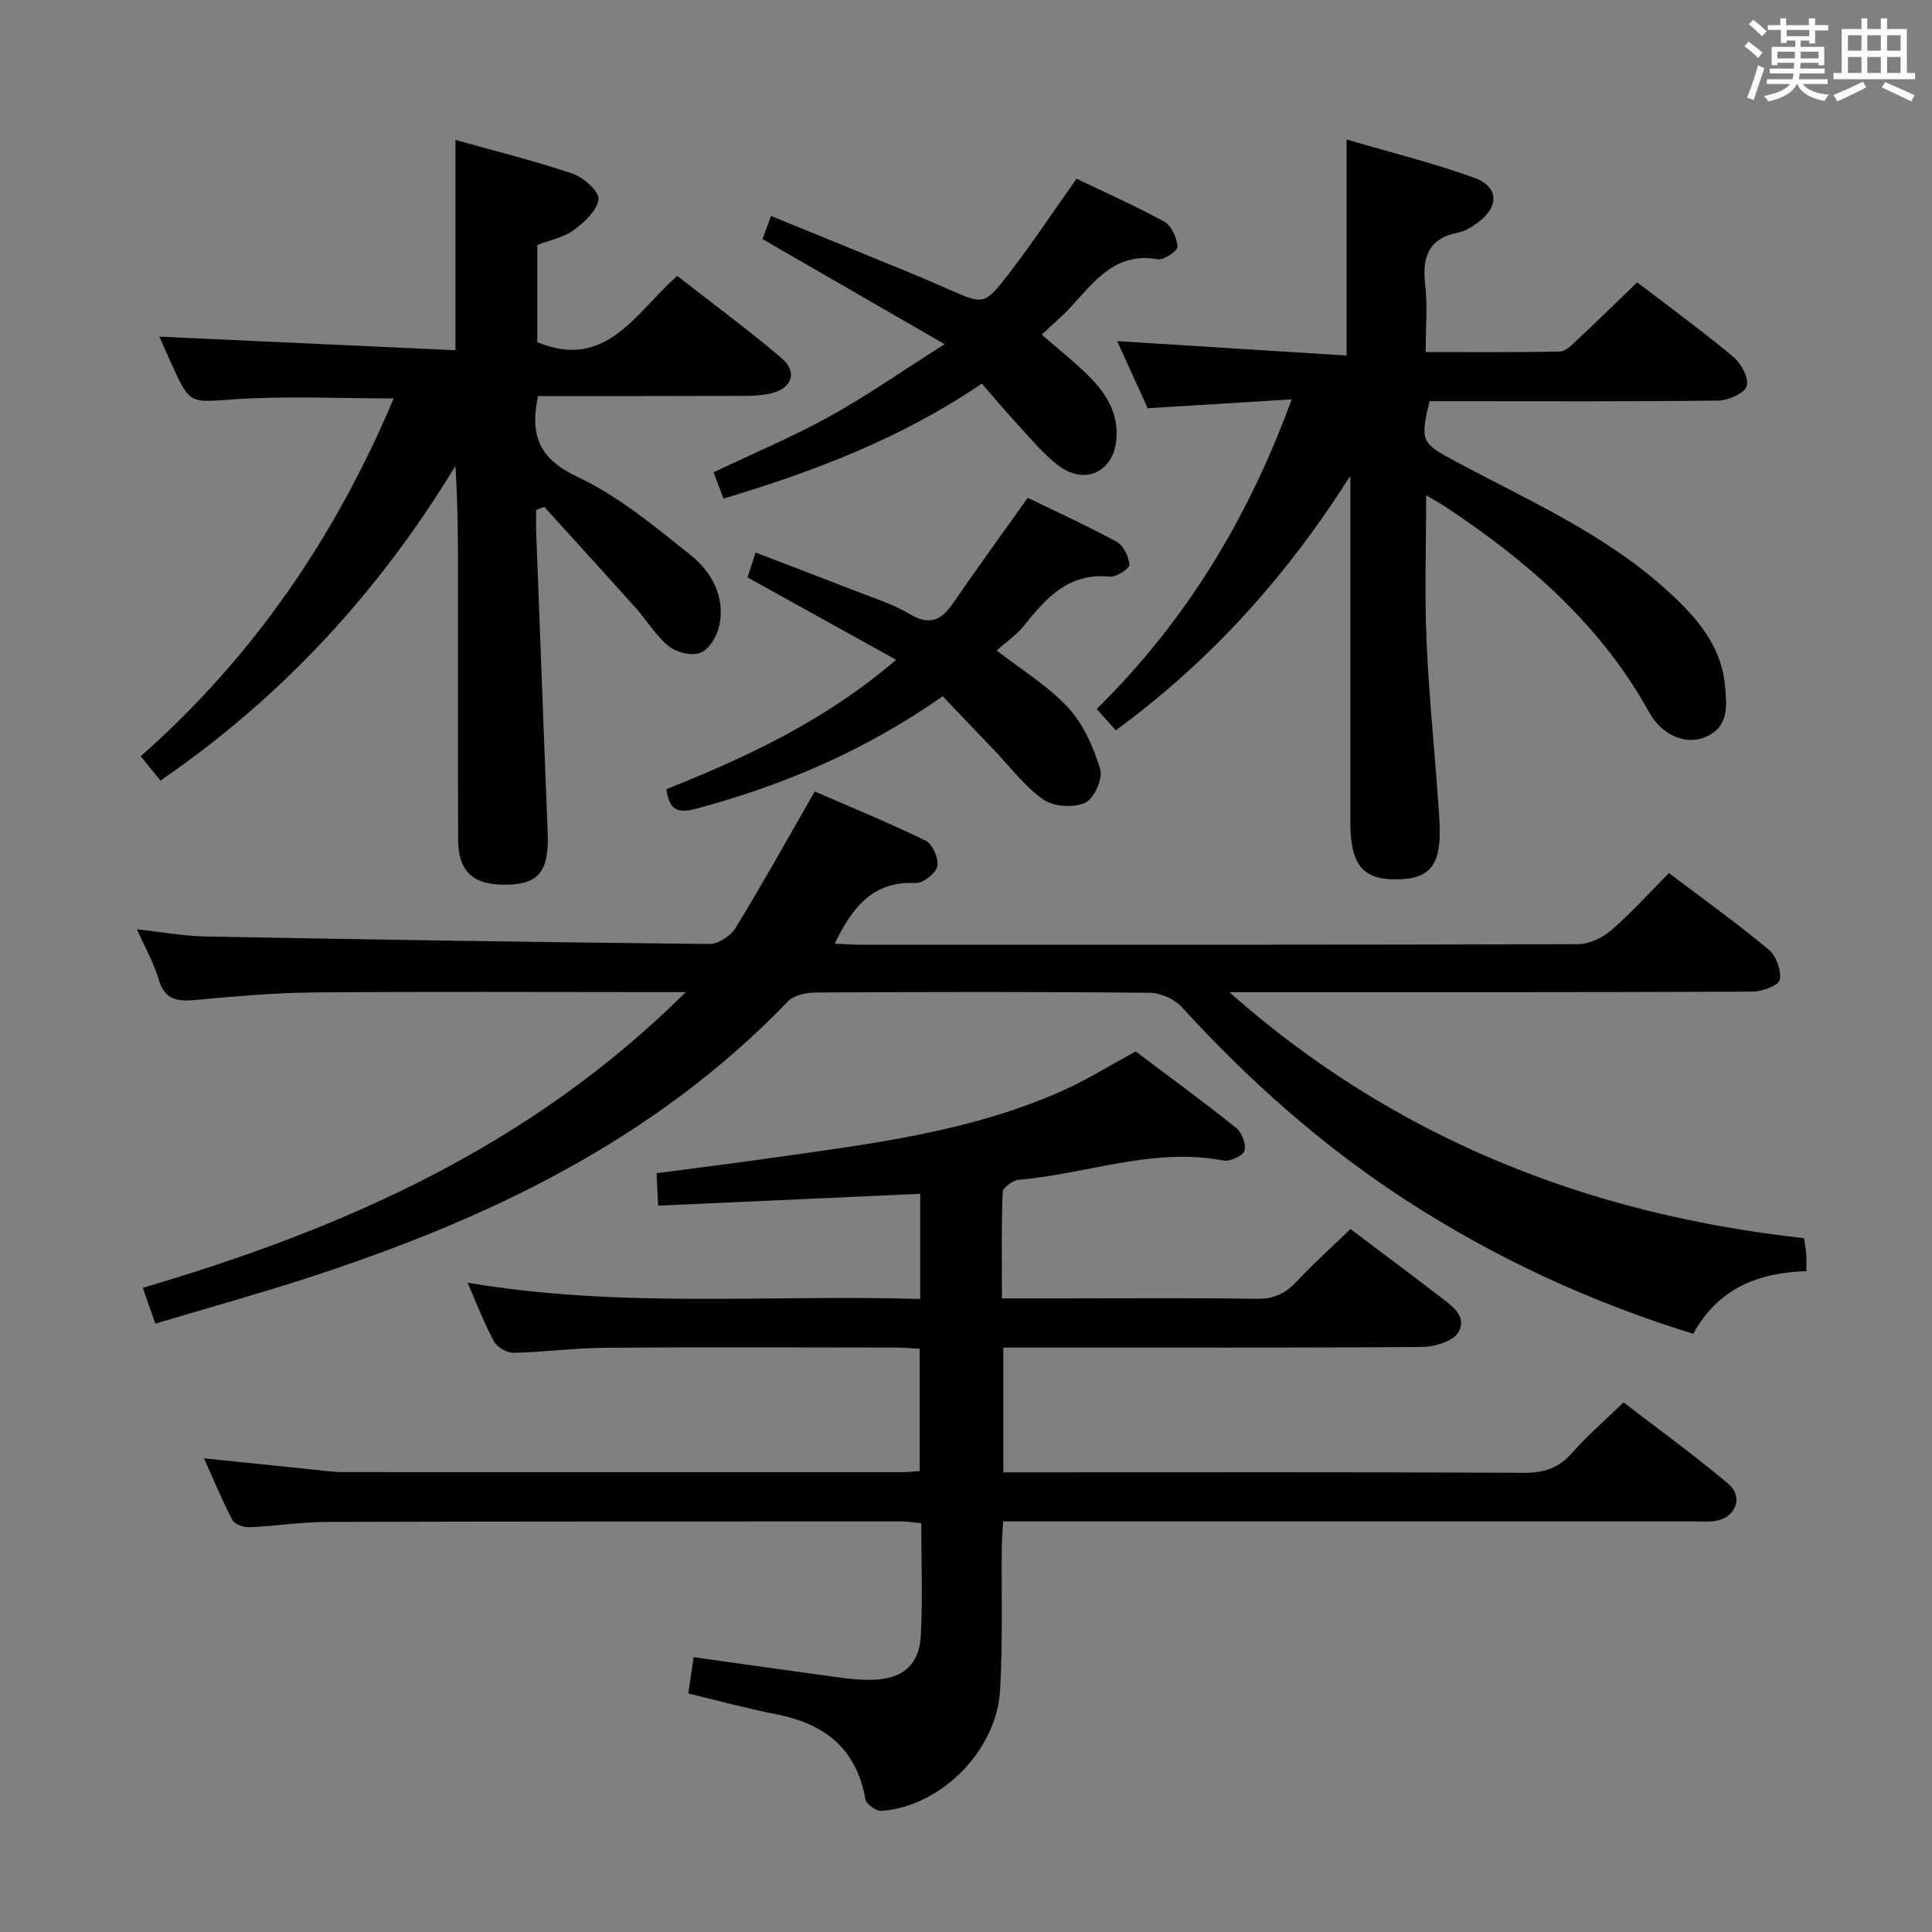 <svg enable-background="new 0 0 400 400" viewBox="0 0 400 400" xmlns="http://www.w3.org/2000/svg"><rect x="0" y="0" width="400" height="400" fill="#808080" stroke="none"/><g fill="#010100"><path d="m279.6 254.46c6.37 4.8 12.37 9.27 18.3 13.83 2.49 1.91 6 4.14 4.04 7.53-1.08 1.87-4.87 3.03-7.45 3.05-26.99.21-53.99.13-80.99.13-1.82 0-3.63 0-5.77 0v25.83h5.93c33.99 0 67.99-.08 101.98.1 4.22.02 7.21-1.1 9.96-4.24 3.07-3.49 6.62-6.54 10.54-10.34 7.09 5.46 14.61 10.89 21.67 16.85 3.24 2.73 1.58 6.98-2.61 7.69-1.46.25-2.99.1-4.49.1-45.49 0-90.99 0-136.48 0-1.99 0-3.98 0-6.55 0-.1 1.96-.25 3.71-.27 5.46-.1 9.83.21 19.68-.35 29.48-.72 12.57-12.29 24.12-24.57 24.99-1.09.08-3.14-1.41-3.32-2.41-1.83-10.49-8.44-15.64-18.43-17.58-6-1.16-11.91-2.81-18.24-4.32.37-2.48.72-4.87 1.11-7.51 10.4 1.46 20.37 2.88 30.35 4.23 2.14.29 4.31.49 6.46.46 6.33-.09 9.91-2.99 10.23-9.2.39-7.62.09-15.27.09-23.22-1.55-.14-2.82-.37-4.09-.37-39.66 0-79.32-.02-118.98.1-5.31.02-10.61.86-15.92 1.09-1.21.05-3.12-.53-3.59-1.41-2.08-3.92-3.76-8.05-5.92-12.85 8 .83 15.19 1.58 22.37 2.31 2.15.22 4.31.54 6.46.54 38.49.03 76.99.03 115.48.02 1.15 0 2.3-.13 3.85-.22 0-8.34 0-16.57 0-25.33-1.46-.08-3.05-.25-4.64-.25-20.16-.02-40.33-.11-60.49.04-6.31.05-12.61.91-18.92 1.04-1.38.03-3.4-1.13-4.06-2.32-1.98-3.61-3.44-7.51-5.5-12.2 31.48 5.36 62.49 2.44 93.73 3.38 0-7.63 0-14.53 0-21.78-18.12.82-35.99 1.63-54.26 2.46-.12-2.54-.21-4.29-.32-6.72 7.65-1.01 15.15-1.94 22.63-3 20.86-2.97 41.87-5.35 61.39-14.07 4.99-2.23 9.66-5.15 15.17-8.14 6.63 4.99 13.84 10.26 20.81 15.84 1.18.94 2.12 3.42 1.71 4.74-.33 1.06-3.01 2.26-4.38 2-14.53-2.78-28.24 2.79-42.36 3.99-1.22.1-3.29 1.63-3.32 2.56-.28 7.12-.15 14.25-.15 22h12.84c13.33 0 26.66-.12 39.99.08 3.52.05 5.9-1.13 8.22-3.61 3.5-3.73 7.33-7.17 11.11-10.83z"/><path d="m32.16 274.04c-.87-2.5-1.66-4.76-2.59-7.41 41.66-12.27 80.23-29.26 112.41-61.22-3.23 0-4.99 0-6.75 0-23.5 0-46.99-.13-70.49.07-8.12.07-16.25.83-24.36 1.56-3.71.33-6.32-.05-7.52-4.26-.95-3.3-2.72-6.36-4.51-10.38 5.18.56 9.67 1.4 14.17 1.49 34.78.65 69.57 1.2 104.36 1.55 1.83.02 4.4-1.68 5.41-3.32 5.54-9.05 10.7-18.34 16.39-28.25 7.38 3.21 15.31 6.44 22.98 10.19 1.42.7 2.74 3.71 2.4 5.29-.31 1.47-2.96 3.54-4.48 3.47-8.81-.44-13.07 4.94-16.76 12.54 1.84.09 3.37.23 4.91.23 49.66.01 99.32.05 148.98-.11 2.32-.01 5.06-1.32 6.87-2.88 4.14-3.58 7.82-7.68 11.96-11.84 6.98 5.28 14 10.31 20.62 15.81 1.56 1.3 2.68 4.34 2.33 6.27-.21 1.16-3.65 2.47-5.65 2.47-34.16.15-68.32.11-102.49.11-1.95 0-3.9 0-5.84 0 34.13 30.19 74.13 46 119 50.93.16 1.17.37 2.27.46 3.37.08.98.02 1.97.02 3.47-10.02.28-18.33 3.61-23.42 12.96-21.04-6.49-40.68-15.53-59.06-27.39-17.46-11.27-32.84-24.93-46.83-40.25-1.53-1.68-4.43-2.95-6.71-2.97-22.99-.22-45.99-.18-68.99-.05-1.98.01-4.58.52-5.83 1.82-27.81 28.93-62.74 45.42-100.18 57.5-10.07 3.25-20.29 6.09-30.81 9.23z"/><path d="m267.43 82.68c-10.38.64-19.92 1.23-29.81 1.84-2.02-4.43-4.14-9.08-6.33-13.9 16.11 1.01 31.85 2 47.5 2.99 0-15.36 0-29.59 0-44.73 8.54 2.51 17.6 4.76 26.34 7.89 5.25 1.88 5.33 6.04.78 9.34-1.19.87-2.56 1.76-3.96 2.03-6.22 1.19-7.53 5.07-6.88 10.79.5 4.41.1 8.91.1 13.96 9.58 0 18.69.09 27.79-.11 1.22-.03 2.53-1.41 3.58-2.4 4.12-3.86 8.15-7.81 12.42-11.92 6.51 4.98 13.37 9.98 19.88 15.4 1.63 1.36 3.28 4.41 2.8 6.07-.43 1.49-3.78 2.97-5.86 3-18.16.23-36.32.13-54.49.13-1.81 0-3.61 0-5.32 0-1.98 8.27-1.64 8.69 5.08 12.3 15.21 8.18 31.2 15.12 44.17 26.95 5.84 5.32 11.12 11.16 11.91 19.55.39 4.12.93 8.58-4.01 10.73-3.9 1.69-8.93-.15-11.71-5.17-10.05-18.17-25.14-31.21-42.09-42.46-1.06-.7-2.18-1.3-4.05-2.41 0 10.65-.35 20.56.09 30.43.55 12.27 1.89 24.49 2.65 36.75.57 9.23-1.74 12.25-8.78 12.33-7.12.09-9.65-3.01-9.66-11.83-.01-22.16 0-44.32 0-66.49 0-1.74 0-3.49 0-5.23-13.03 20.56-28.63 38.07-48.56 52.7-1.16-1.3-2.43-2.72-3.95-4.42 18.33-18.07 31.28-39.22 40.37-64.11z"/><path d="m111.41 82c-1.84 8.43.44 13.11 8.28 16.8 8.42 3.97 15.88 10.21 23.25 16.08 4.37 3.48 7.2 8.56 6.02 14.53-.43 2.16-2.04 4.92-3.85 5.71-1.74.76-4.97 0-6.6-1.29-2.67-2.12-4.49-5.28-6.81-7.87-6.3-7.04-12.68-14.02-19.02-21.03-.56.22-1.12.44-1.68.67 0 1.5-.05 3.01.01 4.51.78 20.78 1.57 41.55 2.38 62.33.33 8.34-2.05 10.97-9.82 10.71-5.82-.19-8.69-3.05-8.71-9.13-.07-17.5-.03-35-.03-52.49 0-8.27 0-16.53-.54-25.07-15.78 25.99-35.75 47.78-61.06 65.14-1.43-1.75-2.67-3.26-4.1-5.02 23.37-20.63 40.33-45.5 52.38-74.09-11.3 0-22.11-.55-32.84.17-9.29.63-9.26 1.27-13.16-7.3-.88-1.94-1.72-3.89-2.5-5.66 20.55.94 40.84 1.87 61.28 2.81 0-15.14 0-29.02 0-43.54 8.09 2.27 16.28 4.29 24.24 6.98 2.27.77 5.56 3.7 5.38 5.31-.25 2.32-2.94 4.76-5.15 6.39-2.05 1.51-4.84 2.03-7.52 3.07v20.13c14.31 5.91 20.32-6.13 28.98-13.72 7.26 5.67 14.59 11.08 21.53 16.95 3.49 2.95 2.25 6.39-2.3 7.41-1.75.39-3.61.47-5.42.47-14.14.06-28.27.04-42.62.04z"/><path d="m195.18 144.15c-15.96 11.19-32.93 18.44-51.06 23.29-4.03 1.08-5.57.1-6.16-4.05 16.7-6.64 32.99-14.26 47.57-26.79-10.54-5.84-20.49-11.35-30.76-17.05.47-1.44.95-2.94 1.67-5.15 6.99 2.68 13.74 5.23 20.46 7.87 3.86 1.51 7.92 2.76 11.44 4.86 4.11 2.46 6.53 1.32 8.97-2.23 4.89-7.11 9.97-14.1 15.47-21.83 5.8 2.82 12.22 5.73 18.39 9.09 1.41.77 2.54 3.06 2.66 4.74.06.78-2.71 2.63-4.03 2.49-8.53-.88-13.21 4.42-17.85 10.2-1.52 1.9-3.64 3.33-5.6 5.08 5.13 4 10.62 7.31 14.8 11.84 3.17 3.44 5.28 8.23 6.65 12.79.58 1.94-1.34 6.12-3.16 6.93-2.4 1.06-6.52.79-8.65-.7-3.86-2.7-6.8-6.71-10.12-10.18-3.54-3.68-7.06-7.38-10.69-11.2z"/><path d="m203.28 79.42c-16.53 11.24-34.42 18.09-53.49 23.81-.72-1.91-1.39-3.68-2.05-5.45 8.18-3.89 16.28-7.3 23.93-11.52 7.68-4.24 14.9-9.3 23.9-15-13.36-7.71-25.34-14.62-37.7-21.76.44-1.21.99-2.69 1.76-4.79 9.73 3.97 19.19 7.82 28.65 11.71 2.76 1.13 5.5 2.34 8.24 3.53 7.07 3.08 7.28 3.25 12.12-2.98 4.87-6.28 9.26-12.93 14.25-19.97 5.8 2.79 12.14 5.59 18.19 8.92 1.49.82 2.56 3.33 2.73 5.16.07.79-2.82 2.82-4.07 2.6-8.82-1.57-13.12 4.56-18.03 9.87-1.8 1.94-3.84 3.66-6.04 5.73 3.37 2.93 6.72 5.56 9.71 8.54 3.48 3.46 6.08 7.46 5.79 12.75-.39 6.89-6.27 10.04-11.88 5.92-3.29-2.42-5.93-5.76-8.75-8.78-2.47-2.65-4.77-5.43-7.26-8.29z"/></g><path d="m361.2 9.6.8-1c.9.7 1.9 1.4 2.9 2.3l-.9 1.1c-1-1-2-1.8-2.8-2.4zm.5 10.6c.9-2.1 1.6-4.3 2.3-6.7.4.2.8.4 1.3.6-.7 2.1-1.5 4.3-2.2 6.6zm.4-15.2.9-.9c1 .8 2 1.6 2.8 2.4l-1 1c-.9-.9-1.8-1.7-2.7-2.5zm12.5-1.2h1.2v1.4h2.7v1.1h-2.7v2.7h-1.2v-.6h-1.8v1.3h4.9v3.8h-1.2v-.5h-3.7c0 .4-.1.9-.1 1.2h5.1v1h-5.2c0 .5-.1.9-.2 1.2h6v1h-5.2c1.1 1.3 2.9 2 5.5 2.2-.4.4-.7.8-.9 1.3-2.9-.5-4.8-1.6-5.7-3.5h-.1c-.8 1.7-2.7 2.9-5.9 3.6-.2-.4-.6-.8-.9-1.1 2.8-.6 4.6-1.4 5.4-2.5h-4.8v-1h5.3c.1-.3.2-.7.2-1.2h-4.9v-1h5c0-.4 0-.8.1-1.2h-3.5v.5h-1.2v-3.8h4.9v-1.3h-1.8v.5h-1.2v-2.7h-2.7v-1h2.6v-1.4h1.2v1.4h4.7v-1.4zm-6.6 8.3h3.6c0-.4 0-.9 0-1.4h-3.6zm1.9-4.6h4.7v-1.3h-4.7zm6.6 3.2h-3.7v1.4h3.7z" fill="#fbfafc"/><path d="m385.3 3.8h1.3v2.2h2.8v-2.2h1.3v2.2h4.1v9.1h1.7v1.3h-16.9v-1.3h1.7v-9.1h4.1v-2.2zm.4 13.1.7 1.2c-1.8.9-3.8 1.9-6 2.9-.2-.4-.5-.8-.8-1.3 2.3-1 4.3-1.9 6.1-2.8zm-3.1-6.4h2.8v-3.2h-2.8zm0 4.6h2.8v-3.3h-2.8zm4-4.6h2.8v-3.2h-2.8zm0 4.6h2.8v-3.3h-2.8zm3.7 1.9c2.1.9 4.1 1.8 6.1 2.7l-.7 1.3c-2.2-1.1-4.2-2-6.1-2.9zm3.2-9.7h-2.8v3.2h2.8zm-2.8 7.8h2.8v-3.3h-2.8z" fill="#fbfafc"/></svg>